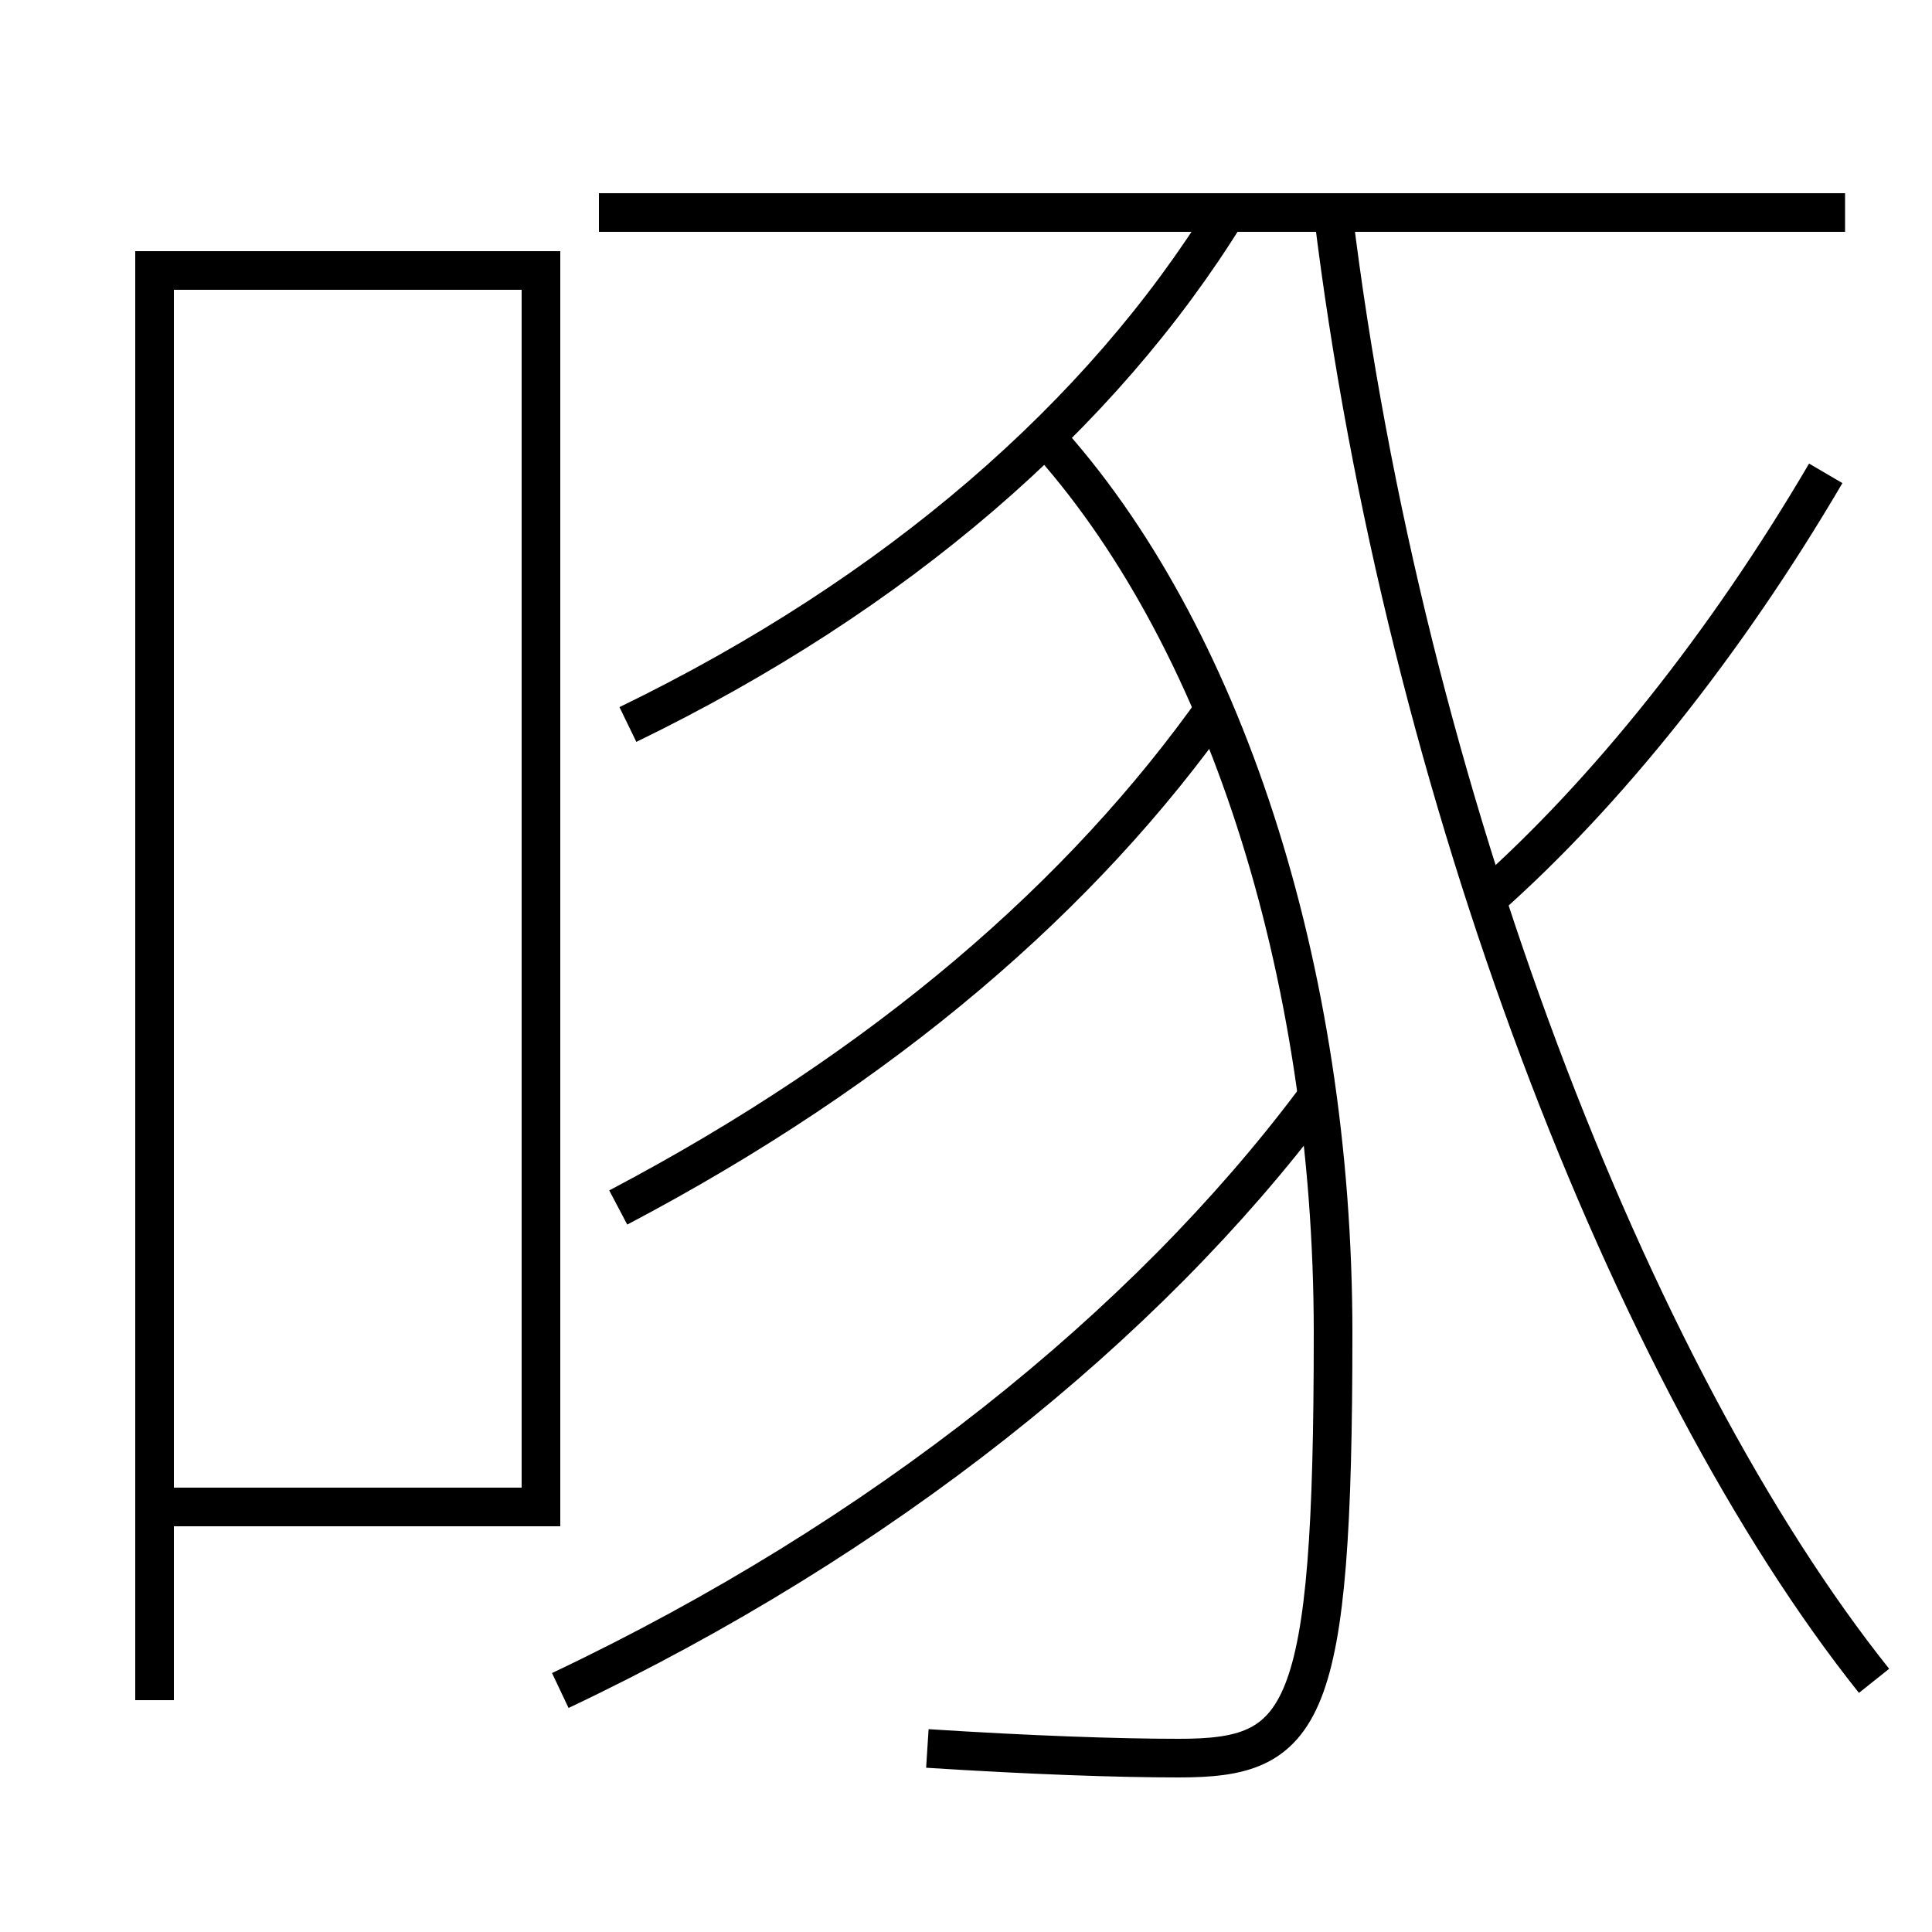 <?xml version='1.0' encoding='utf-8'?>
<svg xmlns="http://www.w3.org/2000/svg" height="100px" version="1.0" viewBox="0 0 100 100" width="100px" x="0px" y="0px">
<line fill="none" stroke="#000000" stroke-width="2" x1="31" x2="95.5" y1="11" y2="11" /><polyline fill="none" points="9,78 28,78 28,14 8,14 8,88" stroke="#000000" stroke-width="2" /><path d="M32.5,37.5 c13.918,-6.753 24.512,-15.986 31,-26.5" fill="none" stroke="#000000" stroke-width="2" /><path d="M48,90.5 c5.359,0.343 9.861,0.5 13,0.5 c6.527,0 8,-1.886 8,-22 c0,-18.896 -5.731,-36.351 -15,-46.5" fill="none" stroke="#000000" stroke-width="2" /><path d="M32,62.5 c13.808,-7.271 24.063,-16.165 31,-26" fill="none" stroke="#000000" stroke-width="2" /><path d="M29,87.5 c16.676,-7.899 30.282,-18.87 39,-30.5" fill="none" stroke="#000000" stroke-width="2" /><path d="M94.5,24.5 c-5.189,8.849 -11.371,16.571 -17.5,22" fill="none" stroke="#000000" stroke-width="2" /><path d="M69,11 c3.678,30.176 15.476,60.294 28,76" fill="none" stroke="#000000" stroke-width="2" /></svg>